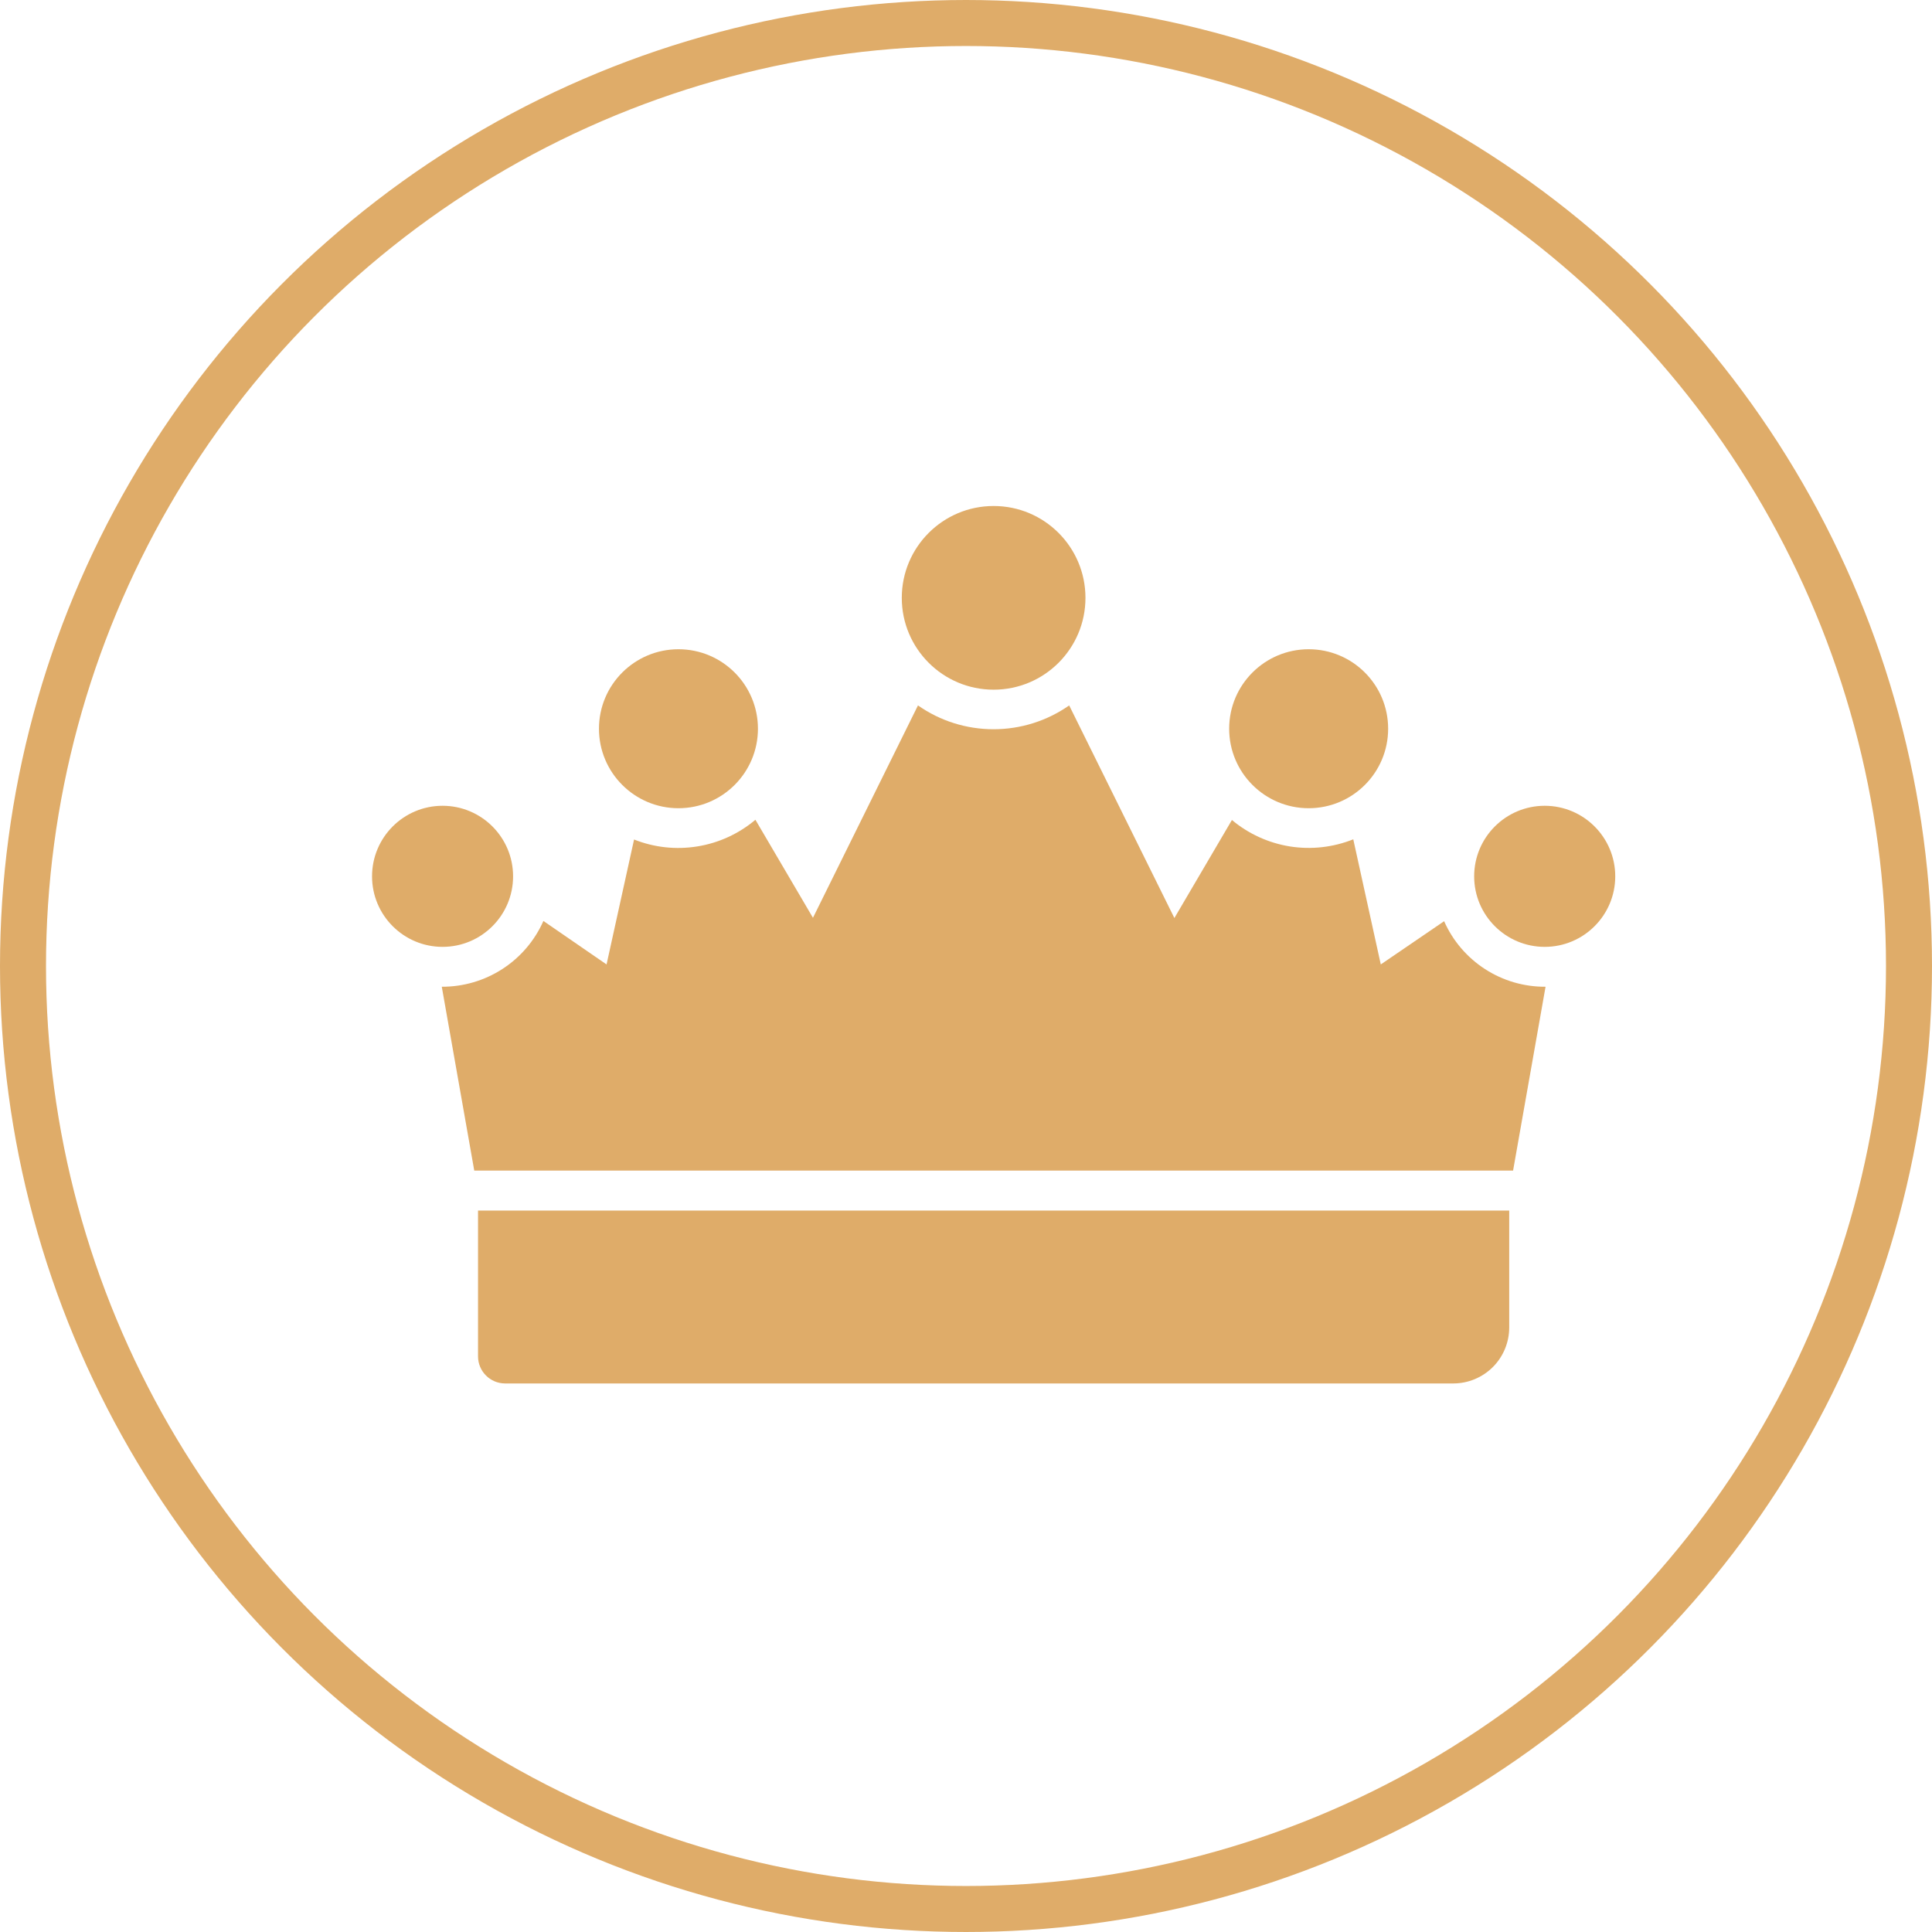 <svg width="42" height="42" viewBox="0 0 42 42" fill="none" xmlns="http://www.w3.org/2000/svg">
<path d="M33.599 21.451L32.893 25.448L10.31 25.448L9.604 21.451C10.072 21.453 10.529 21.319 10.922 21.065C11.314 20.811 11.624 20.449 11.813 20.021L13.186 20.966L13.784 18.25V18.25C14.221 18.424 14.697 18.476 15.162 18.4C15.626 18.325 16.062 18.125 16.422 17.821L17.673 19.952L19.956 15.335C20.437 15.673 21.011 15.853 21.599 15.853C22.187 15.853 22.761 15.673 23.243 15.335L25.53 19.957L26.781 17.826H26.781C27.142 18.128 27.577 18.326 28.042 18.401C28.506 18.474 28.982 18.421 29.419 18.246L30.017 20.966L31.394 20.026V20.026C31.582 20.452 31.892 20.814 32.283 21.067C32.675 21.321 33.132 21.454 33.598 21.451L33.599 21.451Z" fill="#DFAC69"/>
<path d="M10.392 26.317V29.486C10.392 29.811 10.656 30.075 10.981 30.075H31.597C31.919 30.074 32.227 29.945 32.455 29.717C32.682 29.489 32.809 29.18 32.809 28.858V26.317L10.392 26.317Z" fill="#DFAC69"/>
<path d="M35.114 19.051C35.114 19.897 34.427 20.584 33.581 20.584C32.734 20.584 32.047 19.897 32.047 19.051C32.047 18.204 32.734 17.517 33.581 17.517C34.427 17.517 35.114 18.204 35.114 19.051Z" fill="#DFAC69"/>
<path d="M30.177 15.842C30.177 16.796 29.404 17.57 28.449 17.57C27.495 17.57 26.721 16.796 26.721 15.842C26.721 14.887 27.495 14.114 28.449 14.114C29.404 14.114 30.177 14.887 30.177 15.842Z" fill="#DFAC69"/>
<path d="M23.597 12.997C23.597 14.099 22.703 14.993 21.601 14.993C20.498 14.993 19.604 14.099 19.604 12.997C19.604 11.894 20.498 11 21.601 11C22.703 11 23.597 11.894 23.597 12.997Z" fill="#DFAC69"/>
<path d="M16.477 15.842C16.477 16.796 15.703 17.57 14.749 17.57C13.795 17.57 13.021 16.796 13.021 15.842C13.021 14.887 13.795 14.114 14.749 14.114C15.703 14.114 16.477 14.887 16.477 15.842Z" fill="#DFAC69"/>
<path d="M11.154 19.051C11.154 19.897 10.468 20.584 9.621 20.584C8.774 20.584 8.088 19.897 8.088 19.051C8.088 18.204 8.774 17.517 9.621 17.517C10.468 17.517 11.154 18.204 11.154 19.051Z" fill="#DFAC69"/>
<circle cx="21" cy="21" r="20.5" stroke="#DFAC69"/>
</svg>
